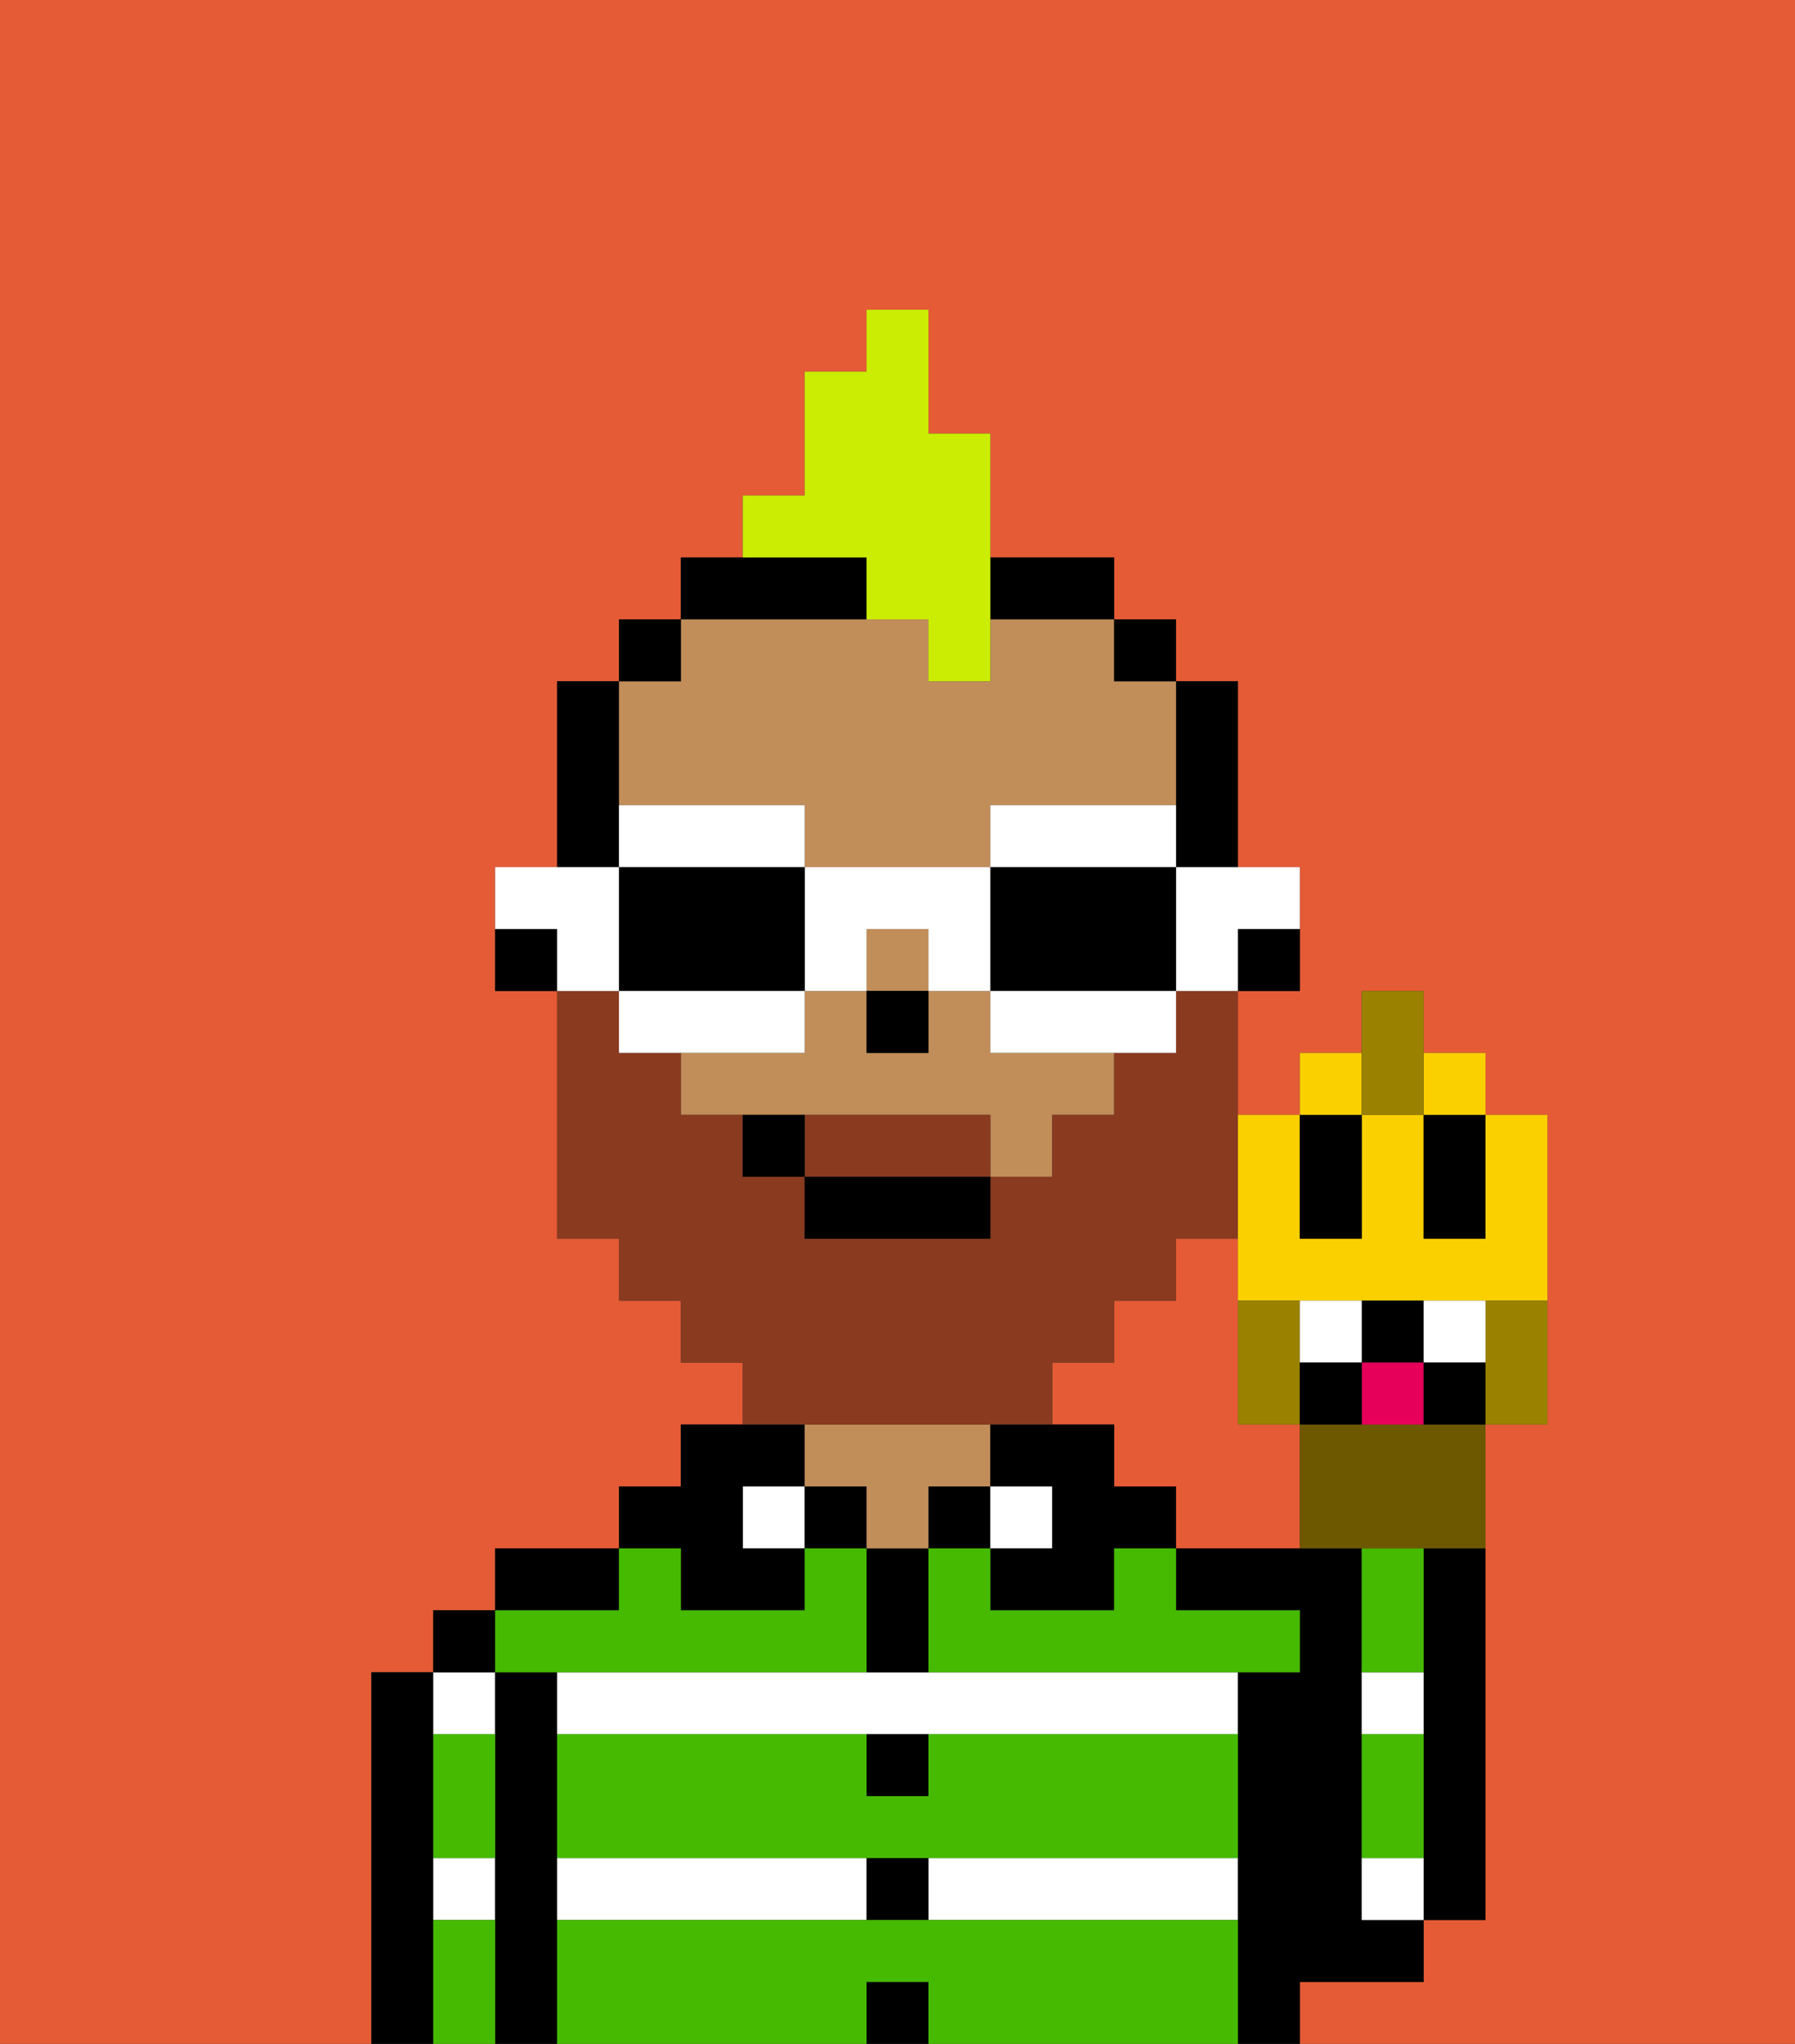 <svg xmlns="http://www.w3.org/2000/svg" viewBox="0 0 29 33"><rect x="0" y="0" width="29" height="33" fill="#333333" stroke="none"/><defs><style>polygon,rect,path{shape-rendering:crispedges;}.ya27-1{fill:#e55b35;}.ya27-2{fill:#000000;}.ya27-3{fill:#ffffff;}.ya27-4{fill:#c18d59;}.ya27-5{fill:#45ba00;}.ya27-6{fill:#893a1f;}.ya27-7{fill:#cbed03;}.ya27-8{fill:#ffffff;}.ya27-9{fill:#fad000;}.ya27-10{fill:#6d5800;}.ya27-11{fill:#9b8100;}.ya27-12{fill:#ffffff;}.ya27-13{fill:#e70059;}</style></defs><path class="ya27-1" d="M0,33H6V27H7V26H8V25h2V24h1V23h1V22H11V21H10V20H9V16H8V14H9V11h1V10h1V9h1V8h1V6h1V5h1V7h1V9h2v1h1v1h1v3h1v2H20v2h1V17h1V16h1v1h1v1h1v5H24v8H23v1H21v1h8V0H0Z"/><path class="ya27-1" d="M20,23V20H19v1H18v1H17v1h1v1h1v1h2V23Z"/><path class="ya27-2" d="M23,26v5h1V25H23Z"/><path class="ya27-2" d="M7,30V27H6v6H7V30Z"/><path class="ya27-3" d="M8,28V27H7v1Z"/><path class="ya27-3" d="M7,31H8V30H7Z"/><rect class="ya27-2" x="7" y="26" width="1" height="1"/><path class="ya27-2" d="M9,30V27H8v6H9V30Z"/><path class="ya27-3" d="M9,30v1h5V30Z"/><rect class="ya27-3" x="15" y="30" width="5" height="1"/><path class="ya27-3" d="M14,27H9v1H20V27H14Z"/><path class="ya27-2" d="M10,25H8v1h2Z"/><rect class="ya27-3" x="12" y="24" width="1" height="1"/><path class="ya27-2" d="M11,26h2V25H12V24h1V23H11v1H10v1h1Z"/><rect class="ya27-2" x="13" y="24" width="1" height="1"/><rect class="ya27-2" x="14" y="32" width="1" height="1"/><rect class="ya27-2" x="14" y="30" width="1" height="1"/><path class="ya27-2" d="M15,29V28H14v1Z"/><path class="ya27-2" d="M15,26V25H14v2h1Z"/><rect class="ya27-2" x="15" y="24" width="1" height="1"/><path class="ya27-4" d="M15,24h1V23H13v1h1v1h1Z"/><rect class="ya27-3" x="16" y="24" width="1" height="1"/><path class="ya27-2" d="M18,24V23H16v1h1v1H16v1h2V25h1V24Z"/><path class="ya27-2" d="M22,32h1V31H22V25H19v1h2v1H20v6h1V32Z"/><path class="ya27-3" d="M22,30v1h1V30Z"/><path class="ya27-3" d="M23,27H22v1h1Z"/><path class="ya27-5" d="M15,31H9v2h5V32h1v1h5V31Z"/><path class="ya27-5" d="M15,29H14V28H9v2H20V28H15Z"/><path class="ya27-5" d="M9,27h5V25H13v1H11V25H10v1H8v1Z"/><path class="ya27-5" d="M18,26H16V25H15v2h6V26H19V25H18Z"/><path class="ya27-5" d="M23,29V28H22v2h1Z"/><path class="ya27-5" d="M23,26V25H22v2h1Z"/><path class="ya27-5" d="M7,31v2H8V31Z"/><path class="ya27-5" d="M7,29v1H8V28H7Z"/><path class="ya27-2" d="M20,16h1V15H20Z"/><path class="ya27-2" d="M19,14h1V11H19v3Z"/><path class="ya27-4" d="M16,16H15v1H14V16H13v1H11v1h5v1h1V18h1V17H16Z"/><path class="ya27-4" d="M13,13v1h3V13h3V11H18V10H16v1H15V10H11v1H10v2Z"/><rect class="ya27-4" x="14" y="15" width="1" height="1"/><rect class="ya27-2" x="18" y="10" width="1" height="1"/><path class="ya27-2" d="M14,10V9H11v1h3Z"/><path class="ya27-2" d="M17,10h1V9H16v1Z"/><rect class="ya27-2" x="10" y="10" width="1" height="1"/><path class="ya27-2" d="M10,13V11H9v3h1Z"/><path class="ya27-2" d="M8,15v1H9V15Z"/><rect class="ya27-2" x="14" y="16" width="1" height="1"/><path class="ya27-6" d="M15,18H13v1h3V18Z"/><path class="ya27-6" d="M14,23h3V22h1V21h1V20h1V16H19v1H18v1H17v1H16v1H13V19H12V18H11V17H10V16H9v4h1v1h1v1h1v1h2Z"/><rect class="ya27-2" x="13" y="19" width="3" height="1"/><path class="ya27-2" d="M12,18v1h1V18Z"/><path class="ya27-7" d="M14,10h1v1h1V7H15V5H14V6H13V8H12V9h2Z"/><path class="ya27-8" d="M19,15v1h1V15h1V14H19Z"/><path class="ya27-8" d="M19,14V13H16v1h3Z"/><path class="ya27-2" d="M19,14H16v2h3V14Z"/><path class="ya27-8" d="M16,16v1h3V16H16Z"/><path class="ya27-8" d="M14,16V15h1v1h1V14H13v2Z"/><path class="ya27-8" d="M13,14V13H10v1h3Z"/><path class="ya27-2" d="M13,16V14H10v2h3Z"/><path class="ya27-8" d="M13,16H10v1h3Z"/><path class="ya27-8" d="M10,15V14H8v1H9v1h1Z"/><path class="ya27-9" d="M20,21h5V18H24v2H23V18H22v2H21V18H20v3Z"/><path class="ya27-2" d="M22,20V18H21v2Z"/><path class="ya27-2" d="M23,19v1h1V18H23Z"/><path class="ya27-10" d="M22,23H21v2h3V23H22Z"/><path class="ya27-11" d="M21,23V21H20v2Z"/><path class="ya27-11" d="M24,21.222V23h1V21H24Z"/><path class="ya27-2" d="M23,22V21H22v1Z"/><path class="ya27-12" d="M22,22V21H21v1Z"/><path class="ya27-12" d="M24,22V21H23v1Z"/><rect class="ya27-9" x="21" y="17" width="1" height="1"/><rect class="ya27-9" x="23" y="17" width="1" height="1"/><polygon class="ya27-11" points="23 18 23 17 23 16 22 16 22 17 22 18 23 18"/><path class="ya27-13" d="M22,23h1V22H22Z"/><path class="ya27-2" d="M21,22v1h1V22Z"/><path class="ya27-2" d="M23,22v1h1V22Z"/></svg>